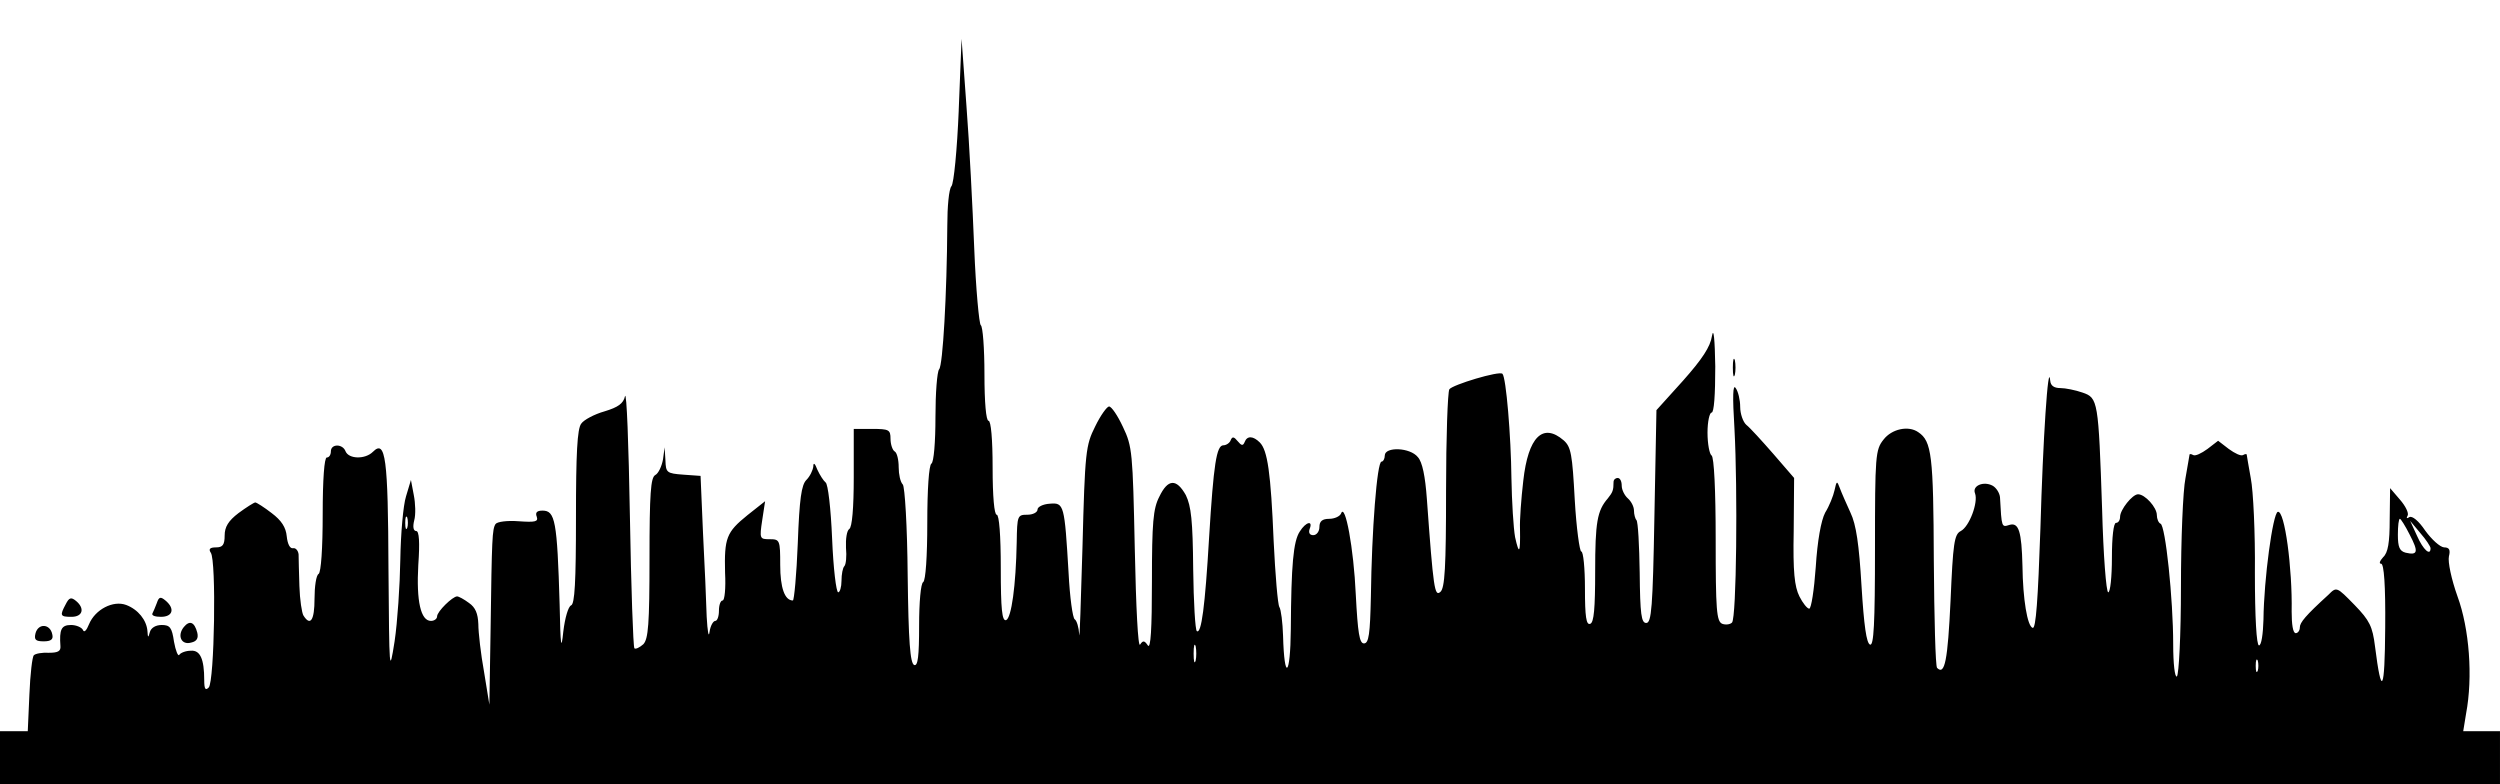 <?xml version="1.0" standalone="no"?>
<!DOCTYPE svg PUBLIC "-//W3C//DTD SVG 20010904//EN"
 "http://www.w3.org/TR/2001/REC-SVG-20010904/DTD/svg10.dtd">
<svg version="1.0" xmlns="http://www.w3.org/2000/svg"
 width="612pt" height="192pt" viewBox="0 0 612 192"
 preserveAspectRatio="xMidYMid meet">

<g transform="translate(0,192) scale(0.1,-0.1)"
fill="#000000" stroke="none">
<path d="M2347 1650 c-4 -96 -12 -180 -18 -186 -6 -7 -10 -50 -10 -96 -1 -168
-11 -343 -20 -352 -5 -6 -9 -58 -9 -117 0 -61 -4 -111 -10 -114 -6 -4 -10 -63
-10 -145 0 -82 -4 -141 -10 -145 -6 -3 -10 -50 -10 -106 0 -76 -3 -100 -12
-97 -10 4 -14 58 -16 219 -1 122 -7 218 -12 223 -6 6 -10 25 -10 42 0 18 -4
36 -10 39 -5 3 -10 17 -10 31 0 22 -4 24 -45 24 l-45 0 0 -119 c0 -74 -4 -122
-11 -126 -6 -4 -9 -24 -8 -46 2 -21 0 -41 -4 -45 -4 -4 -7 -20 -7 -36 0 -15
-4 -28 -8 -28 -5 0 -12 59 -15 132 -3 72 -10 134 -16 137 -5 4 -14 18 -20 31
-6 16 -10 19 -10 8 -1 -9 -8 -24 -17 -33 -12 -12 -17 -46 -21 -155 -3 -77 -9
-140 -12 -140 -20 0 -31 31 -31 87 0 61 -1 63 -26 63 -24 0 -25 1 -18 47 l7
46 -43 -34 c-52 -42 -57 -56 -55 -141 2 -38 -1 -68 -6 -68 -5 0 -9 -11 -9 -25
0 -14 -4 -25 -9 -25 -5 0 -12 -12 -14 -27 -2 -16 -5 1 -7 37 -1 36 -5 128 -9
205 l-6 140 -42 3 c-41 3 -43 5 -44 35 l-2 32 -4 -30 c-3 -16 -11 -34 -19 -38
-11 -6 -14 -45 -14 -203 0 -163 -3 -198 -15 -211 -9 -8 -19 -13 -22 -10 -3 4
-8 149 -11 324 -3 175 -8 307 -12 293 -4 -18 -17 -27 -50 -37 -25 -7 -51 -21
-57 -30 -10 -12 -13 -75 -13 -229 0 -159 -3 -213 -12 -216 -7 -3 -15 -31 -19
-64 -5 -49 -7 -37 -9 66 -6 206 -11 230 -42 230 -14 0 -18 -5 -14 -15 4 -12
-3 -14 -45 -11 -27 2 -52 -1 -56 -7 -8 -13 -9 -33 -12 -257 l-3 -185 -13 80
c-8 44 -14 97 -14 117 -1 26 -7 41 -23 52 -12 9 -25 16 -29 16 -11 0 -49 -37
-49 -49 0 -6 -7 -11 -15 -11 -25 0 -36 48 -31 137 4 56 2 83 -5 83 -7 0 -9 10
-5 26 4 14 3 42 -1 62 l-7 37 -12 -40 c-7 -22 -13 -92 -14 -155 -1 -63 -7
-153 -14 -200 -13 -82 -13 -77 -15 178 -1 271 -7 317 -38 286 -19 -19 -59 -18
-67 1 -7 19 -36 19 -36 0 0 -8 -4 -15 -10 -15 -6 0 -10 -53 -10 -139 0 -83 -4
-142 -10 -146 -6 -3 -10 -31 -10 -61 0 -52 -10 -68 -27 -41 -4 6 -9 39 -10 72
-1 33 -2 68 -2 78 -1 9 -7 16 -13 15 -8 -2 -14 10 -16 29 -2 22 -13 39 -37 57
-18 14 -37 26 -40 26 -3 0 -22 -12 -41 -26 -25 -19 -34 -34 -34 -55 0 -23 -5
-29 -21 -29 -15 0 -19 -4 -13 -13 14 -18 9 -316 -5 -330 -8 -8 -11 -4 -11 18
0 52 -10 74 -33 72 -12 0 -25 -5 -28 -10 -3 -5 -9 10 -13 32 -5 35 -10 41 -30
41 -15 0 -26 -7 -29 -17 -4 -15 -5 -15 -6 2 -2 27 -23 53 -52 64 -32 12 -76
-11 -91 -47 -6 -15 -12 -22 -15 -14 -3 6 -16 12 -29 12 -24 0 -29 -11 -26 -52
1 -12 -6 -16 -28 -16 -17 1 -33 -2 -37 -6 -4 -3 -9 -47 -11 -96 l-4 -90 -34 0
-34 0 0 -65 0 -65 3060 0 3060 0 0 65 0 65 -45 0 -45 0 7 43 c17 90 8 208 -21
287 -15 42 -24 85 -21 98 4 16 1 22 -12 22 -10 1 -30 19 -46 41 -16 24 -32 37
-39 33 -6 -4 -8 -3 -4 4 3 6 -5 23 -19 39 l-24 28 -1 -77 c0 -56 -4 -81 -16
-92 -8 -9 -11 -16 -5 -16 7 0 11 -52 10 -157 -1 -157 -9 -172 -25 -45 -6 48
-13 63 -50 101 -44 45 -44 45 -64 25 -56 -51 -70 -68 -70 -80 0 -8 -5 -14 -10
-14 -7 0 -10 22 -10 53 2 105 -17 249 -34 244 -12 -4 -34 -164 -35 -264 -1
-35 -5 -63 -11 -63 -6 0 -10 68 -10 178 1 97 -4 201 -10 231 -5 29 -10 56 -10
58 0 2 -4 2 -9 -1 -5 -3 -20 4 -35 15 l-26 20 -26 -20 c-15 -11 -30 -18 -35
-15 -5 3 -9 3 -9 1 0 -2 -5 -28 -10 -58 -6 -29 -11 -149 -11 -266 0 -117 -5
-215 -10 -219 -5 -3 -9 31 -9 79 0 111 -19 291 -31 295 -5 2 -9 12 -9 21 0 19
-29 51 -46 51 -14 0 -44 -38 -44 -55 0 -8 -4 -15 -10 -15 -6 0 -10 -35 -10
-85 0 -47 -4 -85 -9 -85 -5 0 -12 91 -15 203 -9 267 -10 273 -48 286 -17 6
-42 11 -54 11 -16 0 -24 6 -25 18 -5 53 -18 -146 -24 -361 -6 -175 -11 -247
-19 -244 -13 4 -24 70 -25 152 -2 84 -9 107 -32 100 -19 -6 -19 -7 -23 68 -1
10 -9 23 -18 28 -22 12 -51 0 -43 -19 8 -22 -14 -81 -35 -92 -16 -8 -19 -30
-25 -170 -7 -147 -14 -184 -33 -165 -4 4 -7 122 -8 263 -1 257 -5 292 -38 314
-24 17 -65 8 -85 -18 -20 -25 -21 -39 -21 -266 0 -187 -3 -239 -12 -236 -9 3
-15 47 -21 144 -6 101 -13 150 -27 179 -10 22 -22 49 -26 60 -7 19 -8 18 -13
-5 -3 -14 -13 -39 -23 -55 -10 -19 -19 -69 -23 -133 -4 -56 -11 -102 -16 -102
-5 0 -16 14 -24 30 -12 24 -16 60 -14 160 l1 130 -51 59 c-28 32 -57 64 -66
71 -8 7 -15 27 -15 44 0 17 -5 38 -11 46 -7 11 -8 -19 -3 -100 8 -149 5 -462
-6 -474 -5 -5 -16 -6 -24 -3 -14 6 -16 34 -16 206 0 122 -4 202 -10 206 -5 3
-10 28 -10 56 0 27 5 49 10 49 6 0 9 43 9 113 -1 65 -4 97 -8 75 -4 -27 -24
-57 -71 -110 l-65 -72 -5 -261 c-4 -222 -7 -260 -20 -260 -12 0 -15 21 -16
123 -1 67 -4 125 -8 129 -3 3 -6 14 -6 23 0 10 -7 23 -15 30 -8 7 -15 21 -15
31 0 11 -4 19 -10 19 -5 0 -10 -4 -10 -10 0 -20 -2 -25 -14 -40 -26 -30 -31
-58 -31 -179 0 -90 -3 -125 -12 -128 -10 -4 -13 18 -13 86 0 50 -4 91 -9 91
-4 0 -12 57 -16 127 -6 111 -9 129 -27 145 -51 44 -87 9 -99 -99 -5 -43 -9
-96 -8 -118 1 -59 -2 -65 -12 -20 -4 22 -8 87 -9 145 -1 101 -13 247 -22 255
-7 8 -123 -27 -130 -38 -4 -7 -8 -118 -8 -248 0 -188 -3 -239 -14 -248 -14
-12 -17 7 -33 228 -4 55 -11 90 -22 102 -19 24 -81 26 -81 4 0 -8 -4 -15 -8
-15 -11 0 -24 -169 -26 -330 -2 -92 -5 -115 -17 -115 -11 0 -15 25 -20 120 -5
112 -26 226 -36 198 -3 -7 -16 -13 -29 -13 -17 0 -24 -6 -24 -20 0 -11 -7 -20
-15 -20 -9 0 -12 6 -9 15 9 22 -9 18 -24 -6 -16 -24 -21 -82 -22 -239 -1 -117
-16 -129 -19 -16 -1 32 -5 64 -9 70 -4 6 -10 79 -14 161 -7 169 -15 223 -34
242 -16 16 -31 17 -37 1 -4 -10 -8 -9 -17 2 -9 11 -13 12 -17 3 -2 -7 -11 -13
-18 -13 -17 0 -24 -46 -35 -225 -10 -171 -19 -237 -30 -230 -4 2 -8 71 -9 152
-1 119 -5 154 -18 181 -23 41 -44 40 -65 -4 -15 -29 -18 -63 -18 -207 0 -116
-3 -167 -10 -157 -8 12 -12 13 -19 2 -5 -8 -10 90 -13 235 -5 236 -6 250 -29
298 -13 28 -28 50 -34 50 -5 0 -21 -22 -34 -49 -23 -46 -25 -61 -31 -295 -4
-135 -7 -232 -8 -214 -1 17 -6 34 -11 37 -5 3 -12 54 -15 113 -10 168 -11 173
-46 170 -17 -1 -30 -8 -30 -14 0 -7 -11 -13 -25 -13 -24 0 -25 -2 -26 -67 -2
-107 -13 -186 -26 -191 -10 -3 -13 27 -13 127 0 81 -4 131 -10 131 -6 0 -10
45 -10 115 0 70 -4 115 -10 115 -6 0 -10 45 -10 114 0 63 -4 117 -9 120 -4 3
-12 88 -16 188 -4 101 -12 257 -19 348 l-12 165 -7 -175z m-1350 -1022 c-3 -7
-5 -2 -5 12 0 14 2 19 5 13 2 -7 2 -19 0 -25z m4902 -17 c22 -42 20 -51 -10
-44 -15 4 -19 14 -19 44 0 22 2 39 5 39 2 0 13 -17 24 -39z m51 -33 c0 -20
-18 -4 -33 30 l-17 37 25 -30 c14 -16 25 -33 25 -37z m-3023 -275 c-3 -10 -5
-2 -5 17 0 19 2 27 5 18 2 -10 2 -26 0 -35z m2600 -25 c-3 -7 -5 -2 -5 12 0
14 2 19 5 13 2 -7 2 -19 0 -25z"/>
<path d="M4242 1020 c0 -19 2 -27 5 -17 2 9 2 25 0 35 -3 9 -5 1 -5 -18z"/>
<path d="M161 441 c-15 -28 -14 -31 14 -31 28 0 33 21 11 39 -12 10 -17 8 -25
-8z"/>
<path d="M384 444 c-4 -11 -9 -22 -11 -26 -2 -5 7 -8 21 -8 29 0 35 20 11 40
-12 10 -16 9 -21 -6z"/>
<path d="M450 385 c-17 -21 -6 -45 18 -38 14 3 18 11 15 24 -7 27 -19 31 -33
14z"/>
<path d="M87 370 c-4 -16 0 -20 20 -20 18 0 24 5 21 17 -5 26 -34 28 -41 3z"/>
</g>
</svg>
